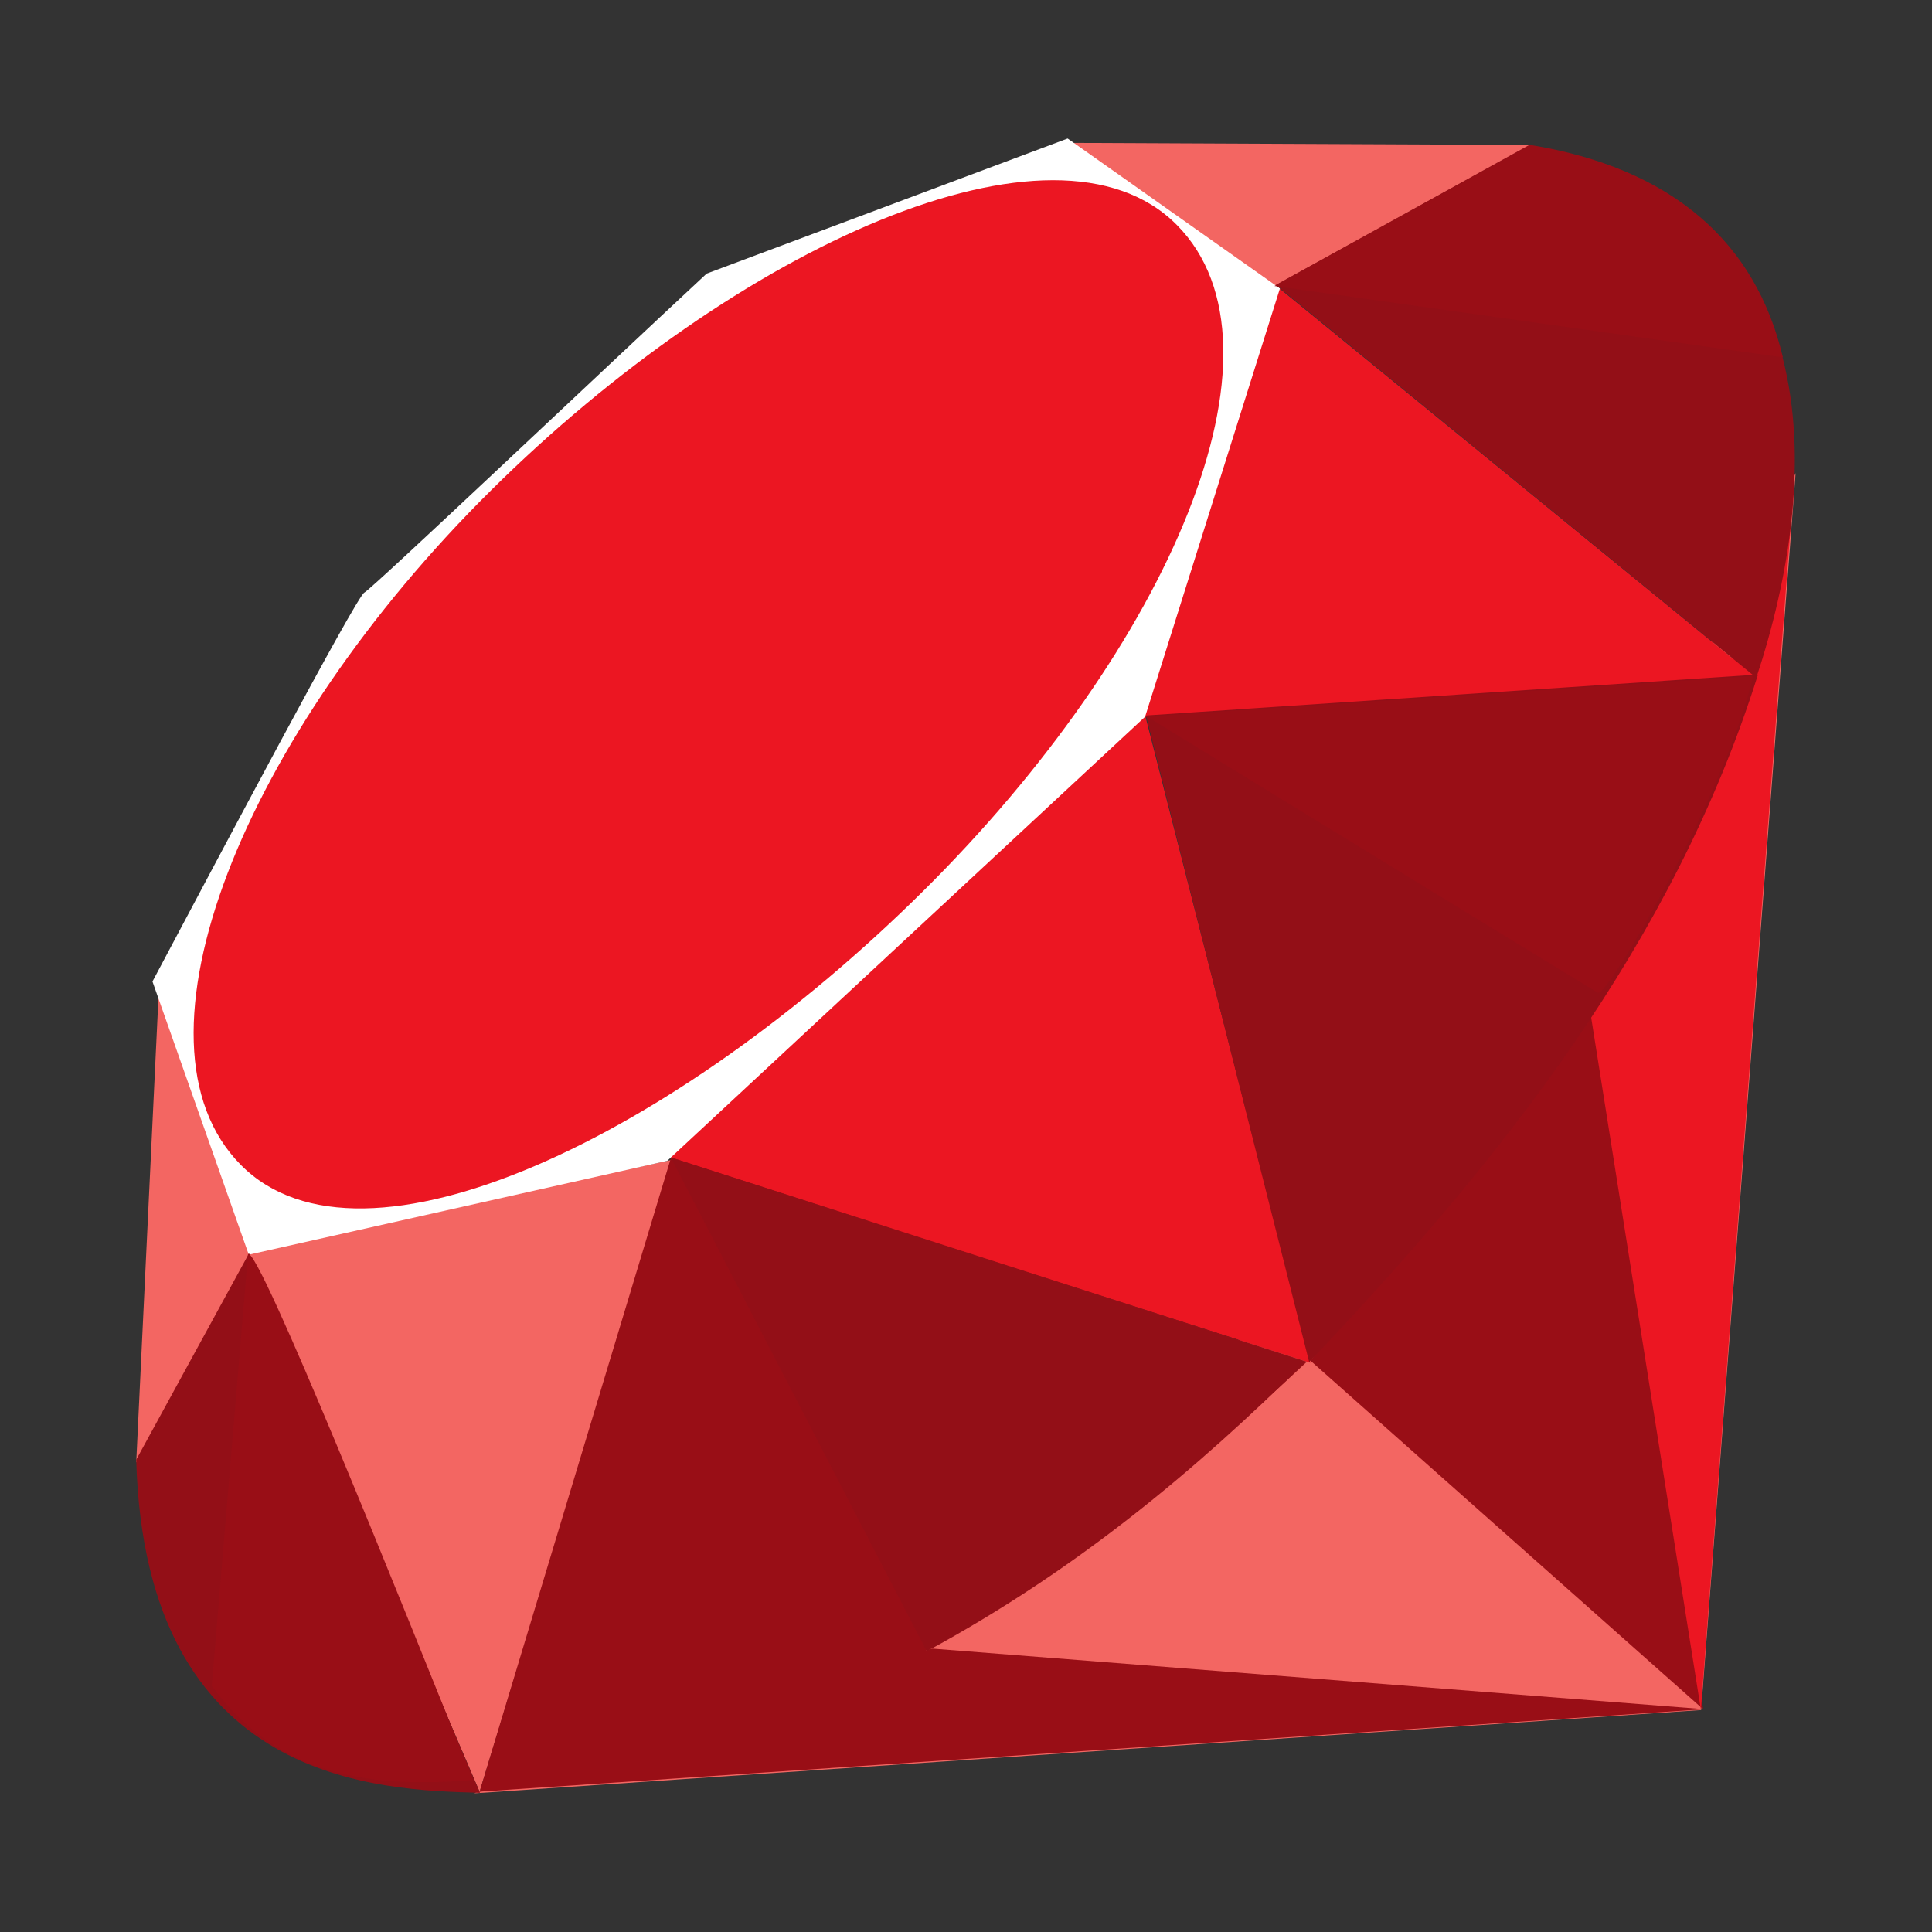 <?xml version="1.0" encoding="UTF-8" standalone="no"?>
<!DOCTYPE svg PUBLIC "-//W3C//DTD SVG 1.1//EN" "http://www.w3.org/Graphics/SVG/1.1/DTD/svg11.dtd">
<svg width="100%" height="100%" viewBox="0 0 800 800" version="1.1" xmlns="http://www.w3.org/2000/svg" xmlns:xlink="http://www.w3.org/1999/xlink" xml:space="preserve" xmlns:serif="http://www.serif.com/" style="fill-rule:evenodd;clip-rule:evenodd;stroke-linejoin:round;stroke-miterlimit:2;">
    <rect x="0" y="0" width="800" height="800" fill="#333333" stroke="none"/>
    <g transform="matrix(3.468,0,0,3.468,56.406,57.359)">
        <path id="polygon3282" d="M153.5,130.41L40.38,197.58L186.849,187.641L198.13,39.95L153.5,130.41Z" style="fill:rgb(243,102,98);"/>
        <path id="polygon3293" d="M187.089,187.54L174.5,100.65L140.209,145.93L187.089,187.54Z" style="fill:rgb(153,14,22);"/>
        <g id="polygon32931" serif:id="polygon3293" transform="matrix(1,0,0,1,17.514,-42.727)">
            <path d="M169.305,230.321L180.143,87.521L155.991,146.315L169.305,230.321Z" style="fill:rgb(236,22,34);"/>
        </g>
        <path id="polygon3304" d="M187.259,187.54L95.03,180.3L40.87,197.391L187.259,187.54Z" style="fill:rgb(153,14,22);"/>
        <path id="polygon3319" d="M41,197.41L64.04,121.93L13.34,132.771L41,197.41Z" style="fill:rgb(243,102,98);"/>
        <path id="polygon3334" d="M140.2,146.18L119,63.14L58.33,120.01L140.2,146.18Z" style="fill:rgb(236,22,34);"/>
        <path id="polygon3349" d="M193.32,64.31L135.97,17.47L120,69.1L193.32,64.31Z" style="fill:rgb(236,22,34);"/>
        <path id="polygon3362" d="M166.5,0.77L132.77,19.41L111.49,0.52L166.5,0.77Z" style="fill:rgb(243,102,98);"/>
        <path id="polygon3375" d="M0,158.09L14.13,132.32L2.7,101.62L0,158.09Z" style="fill:rgb(243,102,98);"/>
        <path id="path3377" d="M1.94,100.65L13.44,133.27L63.41,122.059L120.46,69.039L136.56,17.9L111.209,0L68.109,16.13C54.53,28.76 28.18,53.75 27.23,54.22C26.29,54.7 9.83,85.81 1.94,100.65Z" style="fill:white;"/>
        <path id="path3400" d="M42.32,42.05C71.75,12.87 109.69,-4.37 124.25,10.32C138.801,25.01 123.37,60.71 93.94,89.88C64.51,119.05 27.04,137.24 12.49,122.55C-2.07,107.87 12.89,71.22 42.32,42.05Z" style="fill:rgb(236,22,34);"/>
        <path id="path3413" d="M41,197.38L63.86,121.66L139.78,146.05C112.33,171.79 81.8,193.55 41,197.38Z" style="fill:rgb(153,14,22);"/>
        <path id="path3424" d="M120.56,68.89L140.05,146.09C162.98,121.98 183.56,96.06 193.639,64L120.56,68.89Z" style="fill:rgb(147,15,23);"/>
        <path id="path3435" d="M193.44,64.39C201.24,40.85 203.04,7.08 166.259,0.81L136.079,17.48L193.44,64.39Z" style="fill:rgb(147,15,23);"/>
        <path id="path3437" d="M0,157.75C1.08,196.601 29.11,197.18 41.05,197.521L13.47,133.11L0,157.75Z" style="fill:rgb(147,15,23);"/>
        <path id="path3448" d="M120.669,69.01C138.289,79.84 173.8,101.59 174.52,101.99C175.639,102.62 189.83,78.06 193.05,64.18L120.669,69.01Z" style="fill:rgb(153,14,22);"/>
        <path id="path3459" d="M63.83,121.66L94.39,180.62C112.46,170.82 126.61,158.88 139.57,146.09L63.83,121.66Z" style="fill:rgb(147,15,23);"/>
        <path id="path3472" d="M13.35,133.19L9.02,184.75C17.19,195.91 28.43,196.88 40.22,196.01C31.69,174.78 14.65,132.33 13.35,133.19Z" style="fill:rgb(153,14,22);"/>
        <path id="path3485" d="M135.9,17.61L196.61,26.13C193.37,12.4 183.42,3.54 166.46,0.77L135.9,17.61Z" style="fill:rgb(153,14,22);"/>
    </g>
</svg>
